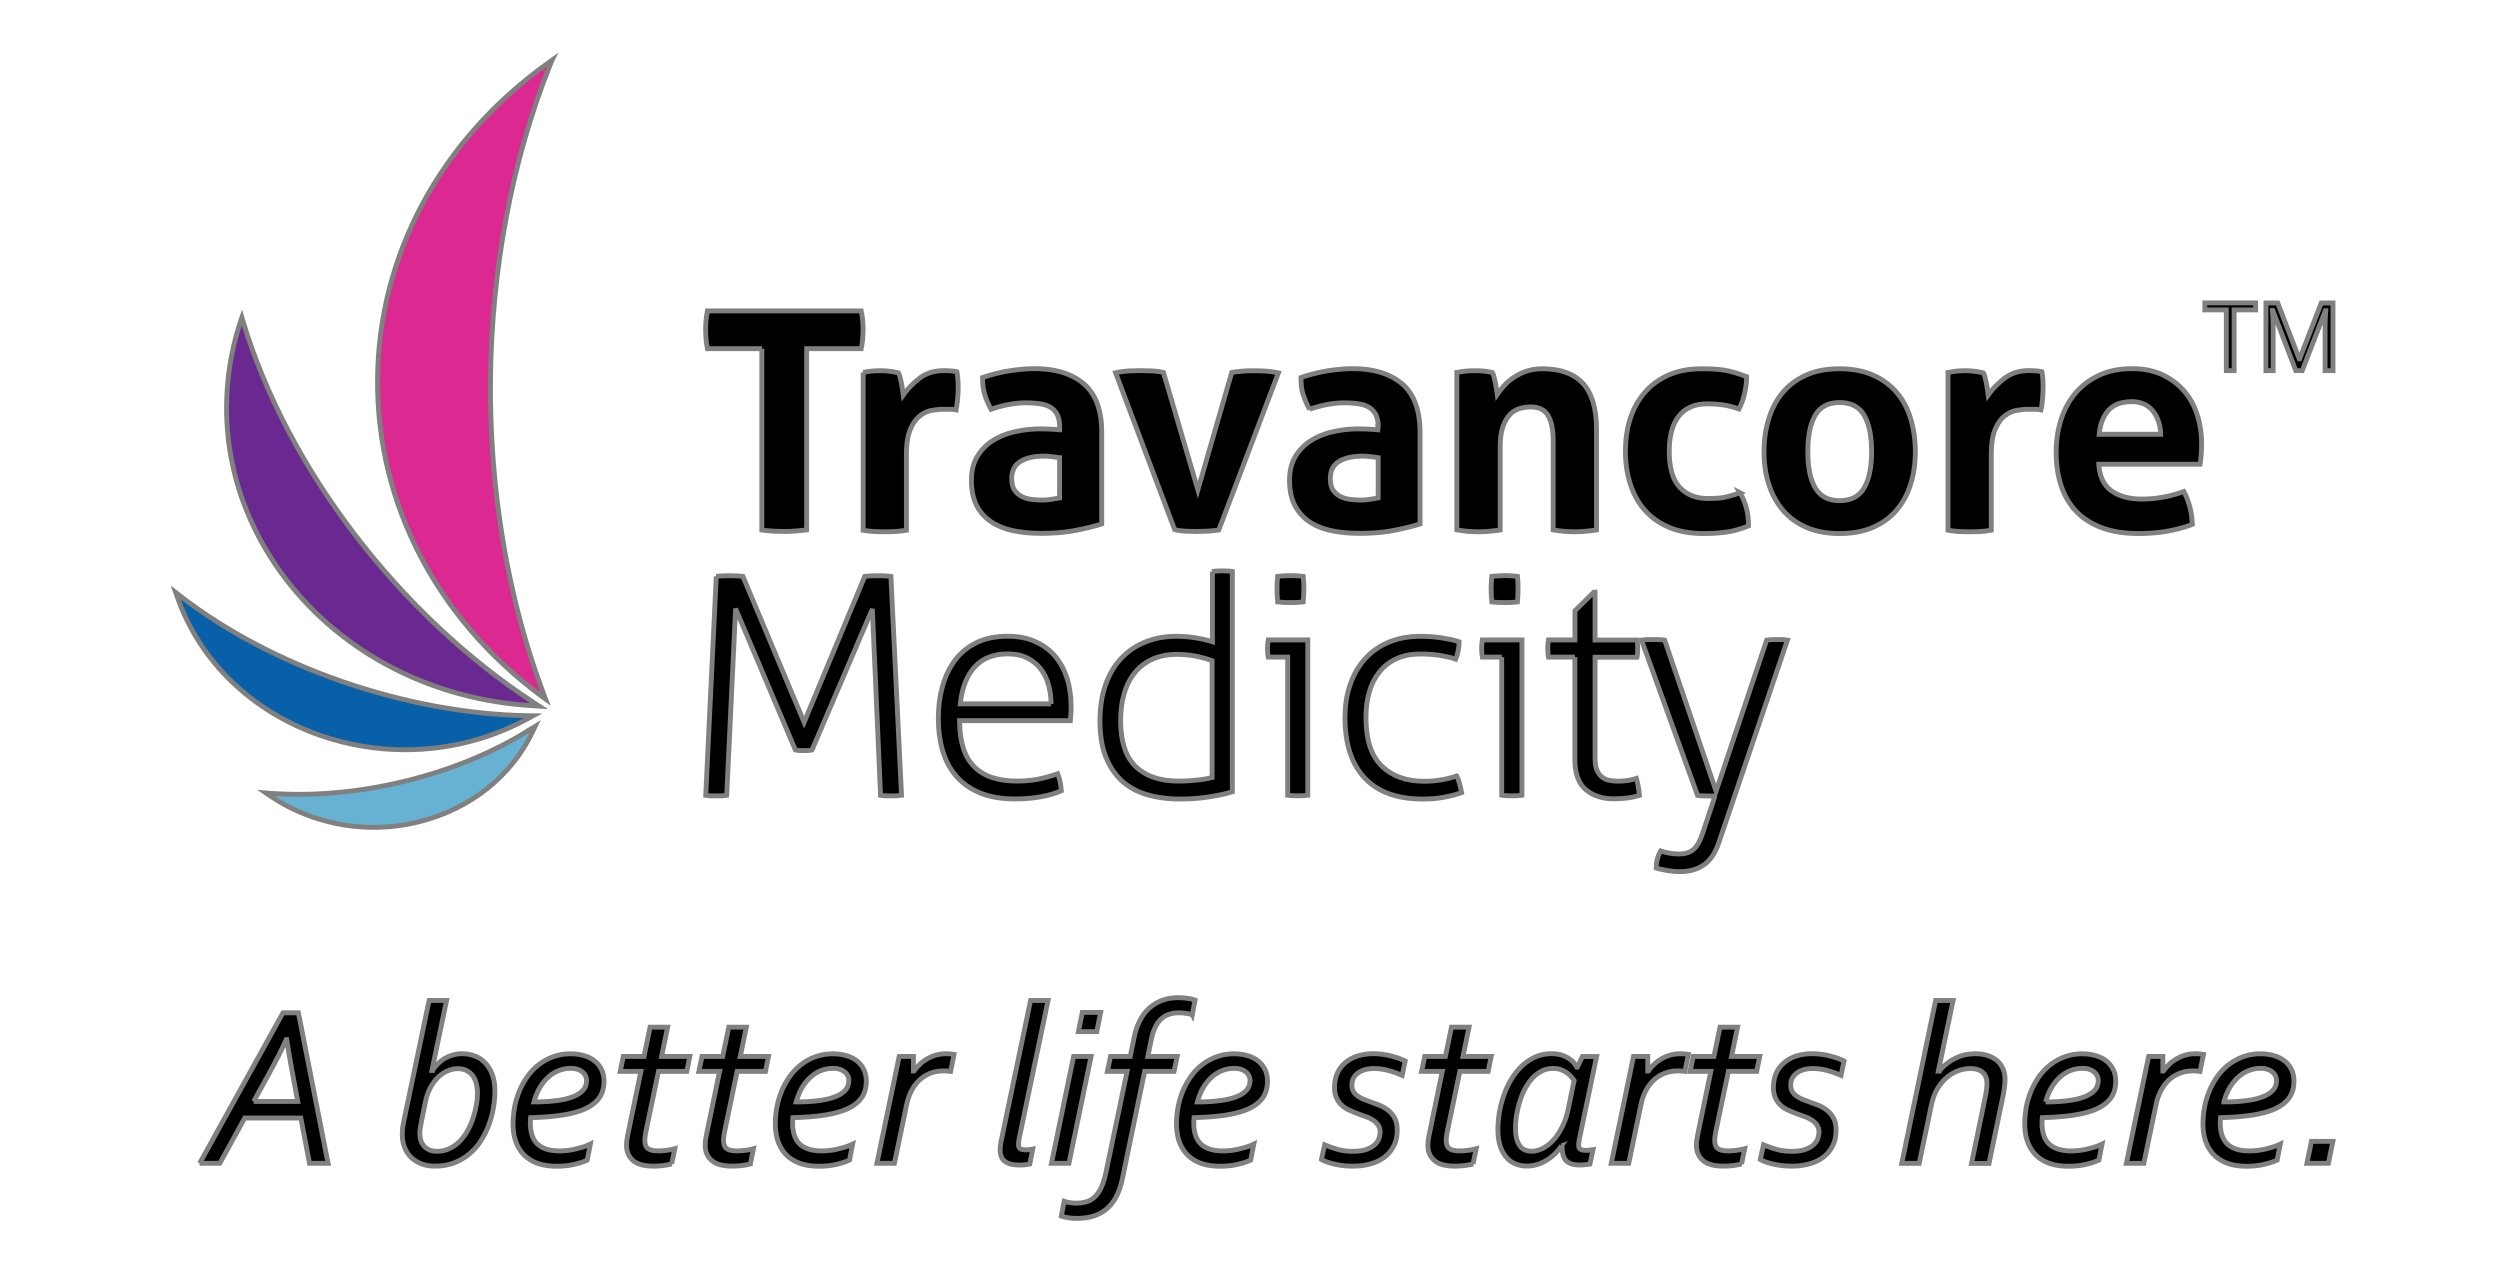 <svg version="1.1" id="Layer_1" xmlns="http://www.w3.org/2000/svg" x="0" y="0" viewBox="0 0 256.12 129.88" style="enable-background:new 0 0 256.12 129.88" xml:space="preserve" width="256.12" height="129.88"><style>@keyframes animate-svg-stroke-1{0%{stroke-dashoffset:146.12px;stroke-dasharray:146.12px}}@keyframes animate-svg-fill-1{0%{fill:transparent}}@keyframes animate-svg-stroke-2{0%{stroke-dashoffset:111.434px;stroke-dasharray:111.434px}}@keyframes animate-svg-fill-2{0%{fill:transparent}}@keyframes animate-svg-stroke-3{0%{stroke-dashoffset:85.543px;stroke-dasharray:85.543px}}@keyframes animate-svg-fill-3{0%{fill:transparent}}@keyframes animate-svg-stroke-4{0%{stroke-dashoffset:63.29px;stroke-dasharray:63.29px}}@keyframes animate-svg-fill-4{0%{fill:transparent}}@keyframes animate-svg-stroke-5{0%{stroke-dashoffset:78.492px;stroke-dasharray:78.492px}}@keyframes animate-svg-fill-5{0%{fill:transparent}}@keyframes animate-svg-stroke-6{0%{stroke-dashoffset:54.862px;stroke-dasharray:54.862px}}@keyframes animate-svg-fill-6{0%{fill:transparent}}@keyframes animate-svg-stroke-7{0%{stroke-dashoffset:84.875px;stroke-dasharray:84.875px}}@keyframes animate-svg-fill-7{0%{fill:transparent}}@keyframes animate-svg-stroke-8{0%{stroke-dashoffset:75.704px;stroke-dasharray:75.704px}}@keyframes animate-svg-fill-8{0%{fill:transparent}}@keyframes animate-svg-stroke-9{0%{stroke-dashoffset:84.913px;stroke-dasharray:84.913px}}@keyframes animate-svg-fill-9{0%{fill:transparent}}@keyframes animate-svg-stroke-10{0%{stroke-dashoffset:86.717px;stroke-dasharray:86.717px}}@keyframes animate-svg-fill-10{0%{fill:transparent}}@keyframes animate-svg-stroke-11{0%{stroke-dashoffset:65.501px;stroke-dasharray:65.501px}}@keyframes animate-svg-fill-11{0%{fill:transparent}}@keyframes animate-svg-stroke-12{0%{stroke-dashoffset:81.147px;stroke-dasharray:81.147px}}@keyframes animate-svg-fill-12{0%{fill:transparent}}@keyframes animate-svg-stroke-13{0%{stroke-dashoffset:54.869px;stroke-dasharray:54.869px}}@keyframes animate-svg-fill-13{0%{fill:transparent}}@keyframes animate-svg-stroke-14{0%{stroke-dashoffset:89.375px;stroke-dasharray:89.375px}}@keyframes animate-svg-fill-14{0%{fill:transparent}}@keyframes animate-svg-stroke-15{0%{stroke-dashoffset:160.454px;stroke-dasharray:160.454px}}@keyframes animate-svg-fill-15{0%{fill:transparent}}@keyframes animate-svg-stroke-16{0%{stroke-dashoffset:96.818px;stroke-dasharray:96.818px}}@keyframes animate-svg-fill-16{0%{fill:transparent}}@keyframes animate-svg-stroke-17{0%{stroke-dashoffset:108.405px;stroke-dasharray:108.405px}}@keyframes animate-svg-fill-17{0%{fill:transparent}}@keyframes animate-svg-stroke-18{0%{stroke-dashoffset:52.472px;stroke-dasharray:52.472px}}@keyframes animate-svg-fill-18{0%{fill:transparent}}@keyframes animate-svg-stroke-19{0%{stroke-dashoffset:66.6px;stroke-dasharray:66.6px}}@keyframes animate-svg-fill-19{0%{fill:transparent}}@keyframes animate-svg-stroke-20{0%{stroke-dashoffset:52.512px;stroke-dasharray:52.512px}}@keyframes animate-svg-fill-20{0%{fill:transparent}}@keyframes animate-svg-stroke-21{0%{stroke-dashoffset:67.836px;stroke-dasharray:67.836px}}@keyframes animate-svg-fill-21{0%{fill:transparent}}@keyframes animate-svg-stroke-22{0%{stroke-dashoffset:98.93px;stroke-dasharray:98.93px}}@keyframes animate-svg-fill-22{0%{fill:transparent}}@keyframes animate-svg-stroke-23{0%{stroke-dashoffset:74.827px;stroke-dasharray:74.827px}}@keyframes animate-svg-fill-23{0%{fill:transparent}}@keyframes animate-svg-stroke-24{0%{stroke-dashoffset:73.721px;stroke-dasharray:73.721px}}@keyframes animate-svg-fill-24{0%{fill:transparent}}@keyframes animate-svg-stroke-25{0%{stroke-dashoffset:61.404px;stroke-dasharray:61.404px}}@keyframes animate-svg-fill-25{0%{fill:transparent}}@keyframes animate-svg-stroke-26{0%{stroke-dashoffset:49.204px;stroke-dasharray:49.204px}}@keyframes animate-svg-fill-26{0%{fill:transparent}}@keyframes animate-svg-stroke-27{0%{stroke-dashoffset:49.204px;stroke-dasharray:49.204px}}@keyframes animate-svg-fill-27{0%{fill:transparent}}@keyframes animate-svg-stroke-28{0%{stroke-dashoffset:61.403px;stroke-dasharray:61.403px}}@keyframes animate-svg-fill-28{0%{fill:transparent}}@keyframes animate-svg-stroke-29{0%{stroke-dashoffset:36.918px;stroke-dasharray:36.918px}}@keyframes animate-svg-fill-29{0%{fill:transparent}}@keyframes animate-svg-stroke-30{0%{stroke-dashoffset:41.774px;stroke-dasharray:41.774px}}@keyframes animate-svg-fill-30{0%{fill:transparent}}@keyframes animate-svg-stroke-31{0%{stroke-dashoffset:35.726px;stroke-dasharray:35.726px}}@keyframes animate-svg-fill-31{0%{fill:transparent}}@keyframes animate-svg-stroke-32{0%{stroke-dashoffset:72.513px;stroke-dasharray:72.513px}}@keyframes animate-svg-fill-32{0%{fill:transparent}}@keyframes animate-svg-stroke-33{0%{stroke-dashoffset:61.404px;stroke-dasharray:61.404px}}@keyframes animate-svg-fill-33{0%{fill:transparent}}@keyframes animate-svg-stroke-34{0%{stroke-dashoffset:51.469px;stroke-dasharray:51.469px}}@keyframes animate-svg-fill-34{0%{fill:transparent}}@keyframes animate-svg-stroke-35{0%{stroke-dashoffset:49.204px;stroke-dasharray:49.204px}}@keyframes animate-svg-fill-35{0%{fill:transparent}}@keyframes animate-svg-stroke-36{0%{stroke-dashoffset:67.713px;stroke-dasharray:67.713px}}@keyframes animate-svg-fill-36{0%{fill:transparent}}@keyframes animate-svg-stroke-37{0%{stroke-dashoffset:36.918px;stroke-dasharray:36.918px}}@keyframes animate-svg-fill-37{0%{fill:transparent}}@keyframes animate-svg-stroke-38{0%{stroke-dashoffset:49.204px;stroke-dasharray:49.204px}}@keyframes animate-svg-fill-38{0%{fill:transparent}}@keyframes animate-svg-stroke-39{0%{stroke-dashoffset:51.469px;stroke-dasharray:51.469px}}@keyframes animate-svg-fill-39{0%{fill:transparent}}@keyframes animate-svg-stroke-40{0%{stroke-dashoffset:72.437px;stroke-dasharray:72.437px}}@keyframes animate-svg-fill-40{0%{fill:transparent}}@keyframes animate-svg-stroke-41{0%{stroke-dashoffset:61.405px;stroke-dasharray:61.405px}}@keyframes animate-svg-fill-41{0%{fill:transparent}}@keyframes animate-svg-stroke-42{0%{stroke-dashoffset:36.918px;stroke-dasharray:36.918px}}@keyframes animate-svg-fill-42{0%{fill:transparent}}@keyframes animate-svg-stroke-43{0%{stroke-dashoffset:61.404px;stroke-dasharray:61.404px}}@keyframes animate-svg-fill-43{0%{fill:transparent}}@keyframes animate-svg-stroke-44{0%{stroke-dashoffset:10.993px;stroke-dasharray:10.993px}}@keyframes animate-svg-fill-44{0%{fill:transparent}}@keyframes animate-svg-stroke-45{0%{stroke-dashoffset:26.3px;stroke-dasharray:26.3px}}@keyframes animate-svg-fill-45{0%{fill:transparent}}@keyframes animate-svg-stroke-46{0%{stroke-dashoffset:58.323px;stroke-dasharray:58.323px}}@keyframes animate-svg-fill-46{0%{fill:transparent}}.st4{stroke:gray;stroke-width:.5}</style><path d="m56.55 6.17-.46.33c-10.94 7.82-17.28 19.57-17.41 32.25-.13 12.68 5.98 24.54 16.76 32.54l.45.33-.2-.53c-3.67-9.76-5.55-20.92-5.44-32.25.12-11.33 2.22-22.45 6.09-32.15l.21-.52z" style="fill:#dc2991;stroke:gray;stroke-width:.5;stroke-miterlimit:10;animation:animate-svg-stroke-1 1s linear 0s both,animate-svg-fill-1 .7s cubic-bezier(.95,.05,.795,.035) .8s both"/><path d="M54.71 72c-6.78-4.43-13.14-10.4-18.38-17.26-5.24-6.86-9.18-14.37-11.4-21.71l-.15-.5-.17.5c-2.92 9.01-1.22 18.58 4.65 26.27 5.87 7.68 15.11 12.42 25.35 13l.62.04-.52-.34z" style="fill:#6a2990;stroke:gray;stroke-width:.5;stroke-miterlimit:10;animation:animate-svg-stroke-2 1s linear .12s both,animate-svg-fill-2 .7s cubic-bezier(.95,.05,.795,.035) .9s both"/><path d="M53.98 73.32c-6.08-.11-12.6-1.32-18.87-3.48-6.25-2.16-12.02-5.2-16.67-8.8L18 60.7l.19.53c2.3 6.55 7.65 11.7 14.67 14.13 2.78.96 5.69 1.45 8.64 1.45 4.41 0 8.75-1.1 12.56-3.18l.55-.3-.63-.01z" style="fill:#0860a8;stroke:gray;stroke-width:.5;stroke-miterlimit:10;animation:animate-svg-stroke-3 1s linear .24s both,animate-svg-fill-3 .7s cubic-bezier(.95,.05,.795,.035) 1s both"/><path d="M54.34 74.71c-3.63 2.3-8 4.12-12.65 5.27-3.73.93-7.46 1.4-11.09 1.4-.92 0-1.84-.03-2.74-.09l-.61-.05.51.35c3.04 2.04 6.77 3.17 10.51 3.17 1.56 0 3.13-.19 4.65-.57 5.25-1.3 9.5-4.68 11.66-9.26l.24-.51-.48.29z" style="fill:#67b2d3;stroke:gray;stroke-width:.5;stroke-miterlimit:10;animation:animate-svg-stroke-4 1s linear .36s both,animate-svg-fill-4 .7s cubic-bezier(.95,.05,.795,.035) 1.1s both"/><path class="st4" d="M78.06 35.72h-5.59c-.12-.62-.18-1.28-.18-1.97 0-.64.06-1.28.18-1.9h15.76c.13.62.19 1.26.19 1.9 0 .69-.06 1.34-.19 1.97h-5.59v18.57c-.37.04-.75.08-1.12.11-.38.03-.74.05-1.09.05-.35 0-.73-.01-1.14-.03-.41-.02-.82-.06-1.24-.12V35.72z" style="animation:animate-svg-stroke-5 1s linear .48s both,animate-svg-fill-5 .7s cubic-bezier(.95,.05,.795,.035) 1.2s both"/><path class="st4" d="M88.42 38.16c.31-.06.61-.11.89-.14.28-.03.59-.04.92-.04.31 0 .61.02.92.06.3.04.6.09.89.16.06.11.12.26.17.45.05.2.1.4.14.62.04.22.08.44.11.65.03.22.06.4.08.55.46-.65 1.02-1.22 1.68-1.73.66-.51 1.5-.77 2.5-.77.21 0 .44.01.72.03.27.02.47.05.59.09.04.21.07.45.1.72.02.27.03.55.03.84 0 .35-.01.74-.05 1.15-.03.42-.09.81-.17 1.19a4.42 4.42 0 0 0-.76-.06h-.52c-.35 0-.75.04-1.18.11-.44.07-.85.27-1.25.58-.4.31-.72.78-.98 1.4-.26.63-.39 1.5-.39 2.62v7.68c-.38.06-.75.11-1.12.13a20.385 20.385 0 0 1-2.17 0 9.72 9.72 0 0 1-1.14-.13V38.16z" style="animation:animate-svg-stroke-6 1s linear .6s both,animate-svg-fill-6 .7s cubic-bezier(.95,.05,.795,.035) 1.3s both"/><path class="st4" d="M108.55 43.68c0-.5-.08-.9-.25-1.22-.16-.31-.39-.56-.68-.73-.29-.18-.65-.3-1.08-.36-.43-.06-.9-.1-1.42-.1-1.12 0-2.32.22-3.59.66-.29-.54-.51-1.05-.65-1.53-.15-.48-.22-1.05-.22-1.72.92-.31 1.83-.54 2.75-.69.91-.14 1.77-.22 2.56-.22 2.16 0 3.86.52 5.07 1.56 1.22 1.04 1.83 2.71 1.83 4.99v9.36c-.73.23-1.61.45-2.65.65-1.04.21-2.22.31-3.53.31-1.06 0-2.03-.09-2.92-.28-.88-.19-1.64-.5-2.28-.94-.63-.44-1.12-1-1.46-1.68-.34-.69-.51-1.53-.51-2.53 0-1 .21-1.83.64-2.51.43-.68.98-1.22 1.65-1.62.68-.41 1.43-.7 2.26-.87.83-.18 1.66-.27 2.5-.27.6 0 1.27.03 1.99.09v-.35zm0 3.21c-.25-.04-.52-.08-.81-.11a7.78 7.78 0 0 0-.78-.05c-1.02 0-1.83.18-2.42.55-.59.36-.89.95-.89 1.76 0 .54.11.96.34 1.25.23.29.51.51.83.64.32.14.67.22 1.03.25s.68.05.95.05c.31 0 .63-.03.94-.08.31-.05.58-.1.81-.14v-4.12z" style="animation:animate-svg-stroke-7 1s linear .72s both,animate-svg-fill-7 .7s cubic-bezier(.95,.05,.795,.035) 1.4s both"/><path class="st4" d="M114.29 38.19c.5-.11.96-.17 1.39-.19.43-.02.8-.03 1.11-.03.42 0 .83.01 1.25.03.42.02.8.07 1.15.16l3.53 12.02 3.47-12.02c.35-.06.73-.11 1.12-.14.39-.03.79-.04 1.19-.04.31 0 .67.01 1.08.03.4.02.87.08 1.39.19l-6.11 16.1c-.4.06-.81.1-1.25.12-.43.02-.8.03-1.09.03-.31 0-.66-.01-1.06-.03-.4-.02-.77-.07-1.12-.16l-6.05-16.07z" style="animation:animate-svg-stroke-8 1s linear .84s both,animate-svg-fill-8 .7s cubic-bezier(.95,.05,.795,.035) 1.5s both"/><path class="st4" d="M141.19 43.68c0-.5-.09-.9-.25-1.22-.17-.31-.4-.56-.69-.73-.29-.18-.65-.3-1.08-.36-.43-.06-.9-.1-1.42-.1-1.12 0-2.32.22-3.59.66a8.83 8.83 0 0 1-.66-1.53c-.15-.48-.22-1.05-.22-1.72.91-.31 1.83-.54 2.74-.69.91-.14 1.77-.22 2.56-.22 2.16 0 3.85.52 5.07 1.56 1.22 1.04 1.83 2.71 1.83 4.99v9.36c-.73.23-1.61.45-2.65.65-1.04.21-2.22.31-3.53.31-1.06 0-2.03-.09-2.92-.28-.88-.19-1.64-.5-2.28-.94-.63-.44-1.12-1-1.47-1.68-.34-.69-.52-1.53-.52-2.53 0-1 .21-1.83.64-2.51.43-.68.98-1.22 1.65-1.62.68-.41 1.43-.7 2.26-.87.83-.18 1.66-.27 2.49-.27.61 0 1.27.03 2 .09v-.35zm0 3.21c-.25-.04-.52-.08-.81-.11a7.78 7.78 0 0 0-.78-.05c-1.02 0-1.83.18-2.42.55-.6.36-.89.95-.89 1.76 0 .54.11.96.34 1.25.23.29.5.51.83.64.32.14.66.22 1.03.25.36.03.68.05.95.05.31 0 .62-.03.94-.08.31-.05.58-.1.81-.14v-4.12z" style="animation:animate-svg-stroke-9 1s linear .96s both,animate-svg-fill-9 .7s cubic-bezier(.95,.05,.795,.035) 1.6s both"/><path class="st4" d="M149.27 38.16c.29-.06.58-.11.87-.14.29-.03.62-.04.97-.04s.66.01.94.04c.27.03.55.08.84.14.06.1.12.26.17.45.05.2.1.41.14.62.04.22.08.43.11.64.03.21.06.38.08.53.21-.31.46-.62.75-.94.29-.31.63-.59 1.01-.84s.82-.45 1.29-.61c.48-.16 1.01-.23 1.59-.23 1.83 0 3.21.5 4.14 1.5.92 1 1.39 2.57 1.39 4.71v10.3c-.75.12-1.49.19-2.22.19-.73 0-1.47-.06-2.22-.19v-9.11c0-1.13-.17-1.99-.51-2.59-.35-.6-.94-.9-1.79-.9-.35 0-.72.05-1.1.15-.37.11-.71.31-1.01.61-.3.3-.55.72-.74 1.26-.19.54-.28 1.25-.28 2.12v8.46c-.75.12-1.49.19-2.22.19-.73 0-1.47-.06-2.22-.19V38.16z" style="animation:animate-svg-stroke-10 1s linear 1.08s both,animate-svg-fill-10 .7s cubic-bezier(.95,.05,.795,.035) 1.7s both"/><path class="st4" d="M178.26 50.48c.25.41.46.9.62 1.45.17.55.25 1.2.25 1.95-.83.33-1.61.55-2.34.64-.73.1-1.49.14-2.28.14-1.35 0-2.52-.22-3.53-.64-1-.43-1.82-1.01-2.48-1.76-.66-.75-1.15-1.64-1.48-2.67-.33-1.03-.5-2.15-.5-3.36 0-1.18.16-2.29.48-3.3.32-1.02.81-1.91 1.47-2.69.65-.77 1.47-1.37 2.45-1.81.98-.44 2.11-.65 3.4-.65.46 0 .88.01 1.26.03.39.02.76.06 1.11.12.36.06.71.15 1.06.25.36.11.75.24 1.19.41 0 .48-.06 1.01-.19 1.61-.12.6-.32 1.16-.59 1.7-.62-.21-1.17-.35-1.64-.42s-1-.11-1.61-.11c-1.29 0-2.26.42-2.92 1.26-.66.84-.98 2.04-.98 3.6 0 1.69.35 2.91 1.06 3.68.71.77 1.67 1.16 2.87 1.16.31 0 .6-.01.86-.02s.51-.04.76-.08.51-.11.77-.19c.27-.07.58-.17.93-.3z" style="animation:animate-svg-stroke-11 1s linear 1.2s both,animate-svg-fill-11 .7s cubic-bezier(.95,.05,.795,.035) 1.8s both"/><path class="st4" d="M188.46 54.66c-1.31 0-2.45-.22-3.42-.64-.97-.43-1.77-1.02-2.41-1.78-.64-.76-1.11-1.65-1.43-2.67-.33-1.02-.48-2.12-.48-3.31 0-1.18.16-2.3.48-3.34.32-1.04.8-1.94 1.43-2.7.64-.76 1.44-1.36 2.41-1.79.97-.44 2.1-.65 3.42-.65 1.31 0 2.46.22 3.43.65.98.44 1.79 1.03 2.43 1.79.65.76 1.12 1.66 1.43 2.7.31 1.04.47 2.15.47 3.34s-.15 2.29-.47 3.31a7.468 7.468 0 0 1-1.43 2.67c-.64.76-1.45 1.35-2.43 1.78-.97.43-2.12.64-3.43.64zm0-3.37c1.16 0 2-.43 2.51-1.3.51-.86.77-2.11.77-3.73s-.26-2.86-.77-3.73c-.51-.86-1.35-1.29-2.51-1.29-1.14 0-1.97.43-2.48 1.29-.51.86-.77 2.11-.77 3.73s.25 2.87.77 3.73c.51.87 1.34 1.3 2.48 1.3z" style="animation:animate-svg-stroke-12 1s linear 1.32s both,animate-svg-fill-12 .7s cubic-bezier(.95,.05,.795,.035) 1.9s both"/><path class="st4" d="M199.57 38.16c.32-.06.61-.11.89-.14.28-.03.59-.04.92-.04.31 0 .62.02.92.06.3.04.6.09.89.16.07.11.12.26.17.45.05.2.1.4.14.62.04.22.07.44.11.65.03.22.06.4.08.55.46-.65 1.02-1.22 1.69-1.73.67-.51 1.49-.77 2.5-.77.21 0 .45.01.72.03.27.02.47.05.59.09.04.21.07.45.09.72.02.27.03.55.03.84 0 .35-.02.74-.05 1.15-.03.42-.09.81-.17 1.19-.23-.04-.49-.06-.77-.06h-.52c-.35 0-.75.04-1.18.11-.44.07-.86.27-1.25.58-.4.31-.72.78-.98 1.4-.26.63-.39 1.5-.39 2.62v7.68c-.38.06-.75.11-1.12.13a20.385 20.385 0 0 1-2.17 0c-.36-.02-.75-.06-1.14-.13V38.16z" style="animation:animate-svg-stroke-13 1s linear 1.44s both,animate-svg-fill-13 .7s cubic-bezier(.95,.05,.795,.035) 2s both"/><path class="st4" d="M215.02 47.58c.08 1.25.52 2.15 1.31 2.71s1.83.84 3.12.84c.71 0 1.43-.07 2.17-.2s1.44-.33 2.11-.58c.23.42.42.92.59 1.5.16.58.26 1.21.28 1.87-1.63.62-3.46.94-5.49.94-1.5 0-2.78-.21-3.86-.62-1.07-.42-1.94-.99-2.62-1.73a7.024 7.024 0 0 1-1.5-2.64c-.32-1.02-.48-2.13-.48-3.34 0-1.19.17-2.3.5-3.34.33-1.04.83-1.95 1.48-2.72.66-.77 1.47-1.38 2.44-1.83.97-.45 2.09-.67 3.39-.67 1.12 0 2.12.2 3 .59.87.4 1.62.93 2.23 1.62.61.69 1.08 1.5 1.39 2.45.31.95.47 1.96.47 3.04 0 .39-.02.78-.05 1.17-.03.39-.07.69-.11.92h-10.37zm6.34-3.09c-.04-1-.32-1.8-.83-2.42-.51-.61-1.23-.92-2.13-.92-1.05 0-1.83.29-2.37.87-.54.59-.87 1.41-.97 2.47h6.3z" style="animation:animate-svg-stroke-14 1s linear 1.56s both,animate-svg-fill-14 .7s cubic-bezier(.95,.05,.795,.035) 2.1s both"/><path class="st4" d="M73.38 59.05c.13-.02.32-.04.6-.05.27-.01.52-.02.75-.02.23 0 .48.01.75.02s.48.03.63.05L82.38 74l6.21-14.95c.12-.02.33-.04.61-.05.28-.01.53-.02.73-.02s.45.01.72.02c.27.01.48.03.62.05l1.09 22.43c-.14.02-.31.04-.5.05-.19.01-.38.01-.56.01-.21 0-.41 0-.61-.01s-.36-.03-.48-.05l-.84-19.09-6.18 14.44c-.15.05-.29.06-.43.06h-.86c-.14 0-.27-.02-.42-.06l-6.12-14.48-.91 19.13c-.15.02-.31.04-.5.05-.19.01-.37.01-.56.01-.21 0-.41 0-.61-.01s-.36-.03-.48-.05l1.08-22.43z" style="animation:animate-svg-stroke-15 1s linear 1.68s both,animate-svg-fill-15 .7s cubic-bezier(.95,.05,.795,.035) 2.2s both"/><path class="st4" d="M98.31 73.84c0 2.12.49 3.69 1.47 4.68.98 1 2.44 1.5 4.4 1.5.79 0 1.53-.07 2.2-.2.68-.14 1.34-.32 1.98-.55.1.23.18.51.25.84.06.33.1.63.12.9-.6.27-1.31.48-2.12.62-.81.15-1.7.22-2.65.22-1.37 0-2.55-.21-3.54-.61-.99-.41-1.8-.97-2.43-1.7-.64-.73-1.11-1.6-1.41-2.6-.3-1.01-.45-2.12-.45-3.33 0-1.17.14-2.26.42-3.28.28-1.02.71-1.91 1.28-2.68.57-.77 1.31-1.37 2.2-1.81.89-.44 1.97-.66 3.21-.66 1.04 0 1.97.17 2.78.53.81.36 1.49.85 2.04 1.48.55.64.97 1.4 1.25 2.28.28.88.42 1.85.42 2.89 0 .19 0 .43-.02.72-.01.29-.03.54-.05.75H98.31zm9.37-1.72c0-.64-.08-1.28-.25-1.91-.17-.62-.42-1.17-.78-1.64-.35-.47-.81-.85-1.37-1.14-.56-.29-1.24-.44-2.03-.44-1.46 0-2.59.45-3.4 1.34-.81.89-1.3 2.15-1.47 3.78h9.3z" style="animation:animate-svg-stroke-16 1s linear 1.8s both,animate-svg-fill-16 .7s cubic-bezier(.95,.05,.795,.035) 2.3s both"/><path class="st4" d="M124.18 58.55c.12-.02.3-.04.53-.05.23-.01.4-.02.5-.02.13 0 .3.01.52.02.22.01.39.03.52.05v22.56c-.64.21-1.45.38-2.4.53-.96.15-1.96.22-2.99.22-1.14 0-2.22-.14-3.21-.41-1-.27-1.86-.72-2.59-1.34-.73-.63-1.31-1.45-1.73-2.47-.43-1.02-.64-2.28-.64-3.78 0-1.37.19-2.6.56-3.67.37-1.07.9-1.98 1.59-2.71.69-.74 1.51-1.31 2.48-1.7.97-.4 2.03-.59 3.2-.59.69 0 1.37.06 2.05.17.67.12 1.22.25 1.64.39v-7.2zm0 9.14c-.42-.16-.95-.31-1.59-.45-.65-.13-1.31-.2-2-.2-.98 0-1.83.17-2.54.5-.72.33-1.32.79-1.8 1.39-.48.59-.84 1.31-1.08 2.14-.24.83-.36 1.75-.36 2.74 0 2.17.52 3.74 1.55 4.73 1.03.98 2.49 1.48 4.39 1.48.68 0 1.34-.04 1.96-.11a9.55 9.55 0 0 0 1.47-.26V67.69z" style="animation:animate-svg-stroke-17 1s linear 1.92s both,animate-svg-fill-17 .7s cubic-bezier(.95,.05,.795,.035) 2.4s both"/><path class="st4" d="M131.92 67.32h-2c-.02-.1-.04-.23-.05-.38-.01-.14-.02-.3-.02-.47 0-.17.01-.33.02-.5.01-.16.03-.3.05-.41h4.06v15.91c-.12.02-.3.04-.51.05-.22.01-.39.01-.52.01-.1 0-.27 0-.5-.01-.23-.01-.4-.03-.53-.05V67.32zm-1.03-5.65c-.02-.19-.04-.42-.05-.69-.01-.27-.01-.5-.01-.69 0-.17 0-.38.01-.62.01-.25.03-.46.05-.63.19-.02.42-.04.69-.05.27-.01.5-.02.68-.02.17 0 .37.01.63.02.25.01.46.03.62.05.02.17.04.38.05.63.01.25.02.46.02.62 0 .19-.01.42-.02.69-.01.27-.03.5-.05.69-.17.02-.37.04-.62.05-.25.01-.46.01-.63.01-.19 0-.41 0-.68-.01-.27-.01-.5-.03-.69-.05z" style="animation:animate-svg-stroke-18 1s linear 2.04s both,animate-svg-fill-18 .7s cubic-bezier(.95,.05,.795,.035) 2.5s both"/><path class="st4" d="M149.24 79.49c.11.21.2.49.3.84.09.36.16.65.2.87-.52.19-1.11.34-1.77.47-.67.13-1.41.19-2.22.19-2.6 0-4.57-.71-5.93-2.14-1.35-1.43-2.03-3.49-2.03-6.2 0-1.18.16-2.28.5-3.29.33-1.01.82-1.89 1.47-2.64.65-.75 1.45-1.34 2.42-1.76.97-.43 2.08-.64 3.35-.64.79 0 1.55.06 2.26.17.72.12 1.28.25 1.7.39 0 .27-.04.58-.11.94-.07.35-.15.63-.24.84-.41-.15-.94-.27-1.58-.38-.63-.1-1.31-.15-2.04-.15-.94 0-1.76.16-2.45.48-.7.32-1.28.77-1.75 1.36-.47.58-.82 1.27-1.04 2.06-.23.79-.34 1.67-.34 2.62 0 2.25.53 3.9 1.61 4.95 1.07 1.05 2.52 1.57 4.35 1.57.63 0 1.22-.05 1.79-.15.58-.1 1.09-.23 1.55-.4z" style="animation:animate-svg-stroke-19 1s linear 2.16s both,animate-svg-fill-19 .7s cubic-bezier(.95,.05,.795,.035) 2.6s both"/><path class="st4" d="M153.86 67.32h-2c-.02-.1-.04-.23-.05-.38-.01-.14-.02-.3-.02-.47 0-.17.01-.33.02-.5.01-.16.03-.3.05-.41h4.06v15.91c-.12.02-.3.04-.52.05-.22.01-.39.01-.52.01-.1 0-.27 0-.5-.01-.23-.01-.41-.03-.53-.05V67.32zm-1.03-5.65c-.02-.19-.04-.42-.05-.69-.01-.27-.02-.5-.02-.69 0-.17.01-.38.02-.62.01-.25.03-.46.05-.63.19-.02.42-.04.69-.05.27-.01.5-.02.69-.02.16 0 .37.01.63.02.25.01.45.03.62.05.02.17.03.38.05.63.01.25.01.46.01.62 0 .19 0 .42-.01.69-.01.27-.03.5-.05.69-.17.02-.38.04-.62.05-.25.01-.46.01-.63.01-.19 0-.42 0-.69-.01-.27-.01-.51-.03-.69-.05z" style="animation:animate-svg-stroke-20 1s linear 2.28s both,animate-svg-fill-20 .7s cubic-bezier(.95,.05,.795,.035) 2.7s both"/><path class="st4" d="M161.35 67.32h-2.72c-.02-.1-.04-.24-.04-.41-.01-.16-.02-.33-.02-.5 0-.17 0-.32.02-.47.01-.14.02-.27.04-.38h2.72v-2.99l1.93-1.9h.13v4.9h4.3c.02.11.04.23.05.38.01.15.02.3.02.47 0 .16-.01.33-.02.5-.01.17-.02.3-.05.41h-4.3v10.36c0 .52.06.93.2 1.23.14.3.31.54.53.7.22.17.46.27.75.33.28.05.57.08.86.08.73 0 1.36-.1 1.9-.28.15.54.25 1.12.31 1.74-.75.23-1.62.35-2.62.35-1.19 0-2.15-.32-2.89-.95-.74-.63-1.11-1.67-1.11-3.11V67.32z" style="animation:animate-svg-stroke-21 1s linear 2.4s both,animate-svg-fill-21 .7s cubic-bezier(.95,.05,.795,.035) 2.8s both"/><path class="st4" d="M175.7 81.55h-.6c-.18 0-.4 0-.64-.01s-.42-.03-.55-.05l-5.74-15.91c.12-.02.3-.04.53-.05.23-.01.45-.01.66-.01.17 0 .37 0 .62.01s.44.03.56.05l5.27 15.48 5.18-15.48c.12-.02.29-.04.5-.05.21-.01.4-.01.56-.01.17 0 .35 0 .57.01.21.01.38.03.5.05l-6.99 20.63c-.37 1.15-.91 1.95-1.59 2.41-.68.46-1.5.68-2.43.68-.44 0-.88-.05-1.33-.12-.45-.08-.82-.17-1.11-.25 0-.64.16-1.23.47-1.75.16.06.41.13.75.2.33.07.71.11 1.12.11.6 0 1.09-.14 1.45-.44.37-.29.68-.83.95-1.62l1.29-3.88z" style="animation:animate-svg-stroke-22 1s linear 2.52s both,animate-svg-fill-22 .7s cubic-bezier(.95,.05,.795,.035) 2.9s both"/><path class="st4" d="m20.45 119.18 8.54-15.42h1.58l3.04 15.42h-1.9l-.89-4.64h-5.75l-2.55 4.64h-2.07zm5.54-6.34h4.51l-.55-2.96c-.25-1.36-.45-2.48-.58-3.38h-.05c-.41.94-1.02 2.15-1.84 3.64l-1.49 2.7z" style="animation:animate-svg-stroke-23 1s linear 2.64s both,animate-svg-fill-23 .7s cubic-bezier(.95,.05,.795,.035) 3s both"/><path class="st4" d="M44.3 109.65c.17-.24.36-.46.56-.67.21-.21.44-.39.69-.54.25-.15.53-.27.84-.36.3-.09.63-.13.98-.13.41 0 .81.07 1.21.21.4.14.76.36 1.07.67.31.31.57.7.76 1.19.19.48.29 1.07.29 1.76 0 .57-.05 1.15-.16 1.76-.1.6-.27 1.19-.48 1.76-.22.57-.49 1.11-.82 1.61-.33.51-.72.95-1.18 1.33-.46.38-.98.68-1.56.9-.58.22-1.23.33-1.94.33-.53 0-1-.08-1.42-.25-.41-.17-.77-.39-1.05-.68-.29-.29-.51-.63-.66-1.03-.15-.4-.22-.83-.22-1.3 0-.2.01-.39.03-.59s.06-.4.1-.62l2.62-12.5h1.79l-1.5 7.16h.05zm-1.14 5.32c-.04.18-.07.37-.1.55-.03.18-.05.37-.05.57 0 .58.15 1.03.46 1.36s.74.5 1.31.5c.46 0 .89-.09 1.27-.28.39-.18.73-.43 1.04-.74.3-.31.57-.66.8-1.07s.42-.84.57-1.29c.15-.45.26-.9.34-1.34.08-.44.12-.86.12-1.26 0-.31-.04-.62-.11-.92-.07-.3-.19-.56-.35-.8-.16-.23-.37-.42-.63-.56-.26-.14-.57-.21-.94-.21-.31 0-.64.07-.97.2-.33.13-.65.33-.96.61-.3.28-.58.63-.82 1.05-.24.42-.42.93-.55 1.51l-.43 2.12z" style="animation:animate-svg-stroke-24 1s linear 2.76s both,animate-svg-fill-24 .7s cubic-bezier(.95,.05,.795,.035) 3.1s both"/><path class="st4" d="M61.88 110.78c0 .68-.17 1.26-.51 1.72-.34.46-.83.83-1.47 1.12-.64.28-1.43.49-2.36.63s-1.99.22-3.18.25c-.01.08-.01.17-.02.25 0 .08-.01.18-.01.28 0 1 .25 1.73.75 2.19s1.25.69 2.25.69c.26 0 .53-.02.81-.05.28-.03.56-.08.84-.15.28-.07.54-.14.8-.22.26-.08.49-.18.7-.28l-.32 1.64c-.39.18-.85.33-1.39.45-.53.12-1.11.18-1.73.18-.78 0-1.46-.11-2.02-.32-.56-.21-1.03-.52-1.39-.9-.36-.39-.63-.85-.81-1.38s-.26-1.12-.26-1.76c0-.58.06-1.17.17-1.75.11-.58.29-1.14.51-1.67.23-.53.51-1.02.84-1.48.33-.45.72-.85 1.16-1.18.44-.33.93-.6 1.47-.79.54-.19 1.13-.29 1.76-.29.45 0 .89.06 1.3.17.41.11.77.28 1.09.52.32.23.56.53.75.89.17.34.27.76.27 1.24zm-7.18 2.11c.85 0 1.6-.04 2.27-.13.67-.08 1.23-.21 1.69-.39.46-.17.81-.4 1.06-.67s.37-.61.37-1a1.104 1.104 0 0 0-.41-.87c-.14-.11-.31-.21-.51-.28-.2-.07-.44-.1-.7-.1-.44 0-.85.08-1.25.24-.4.16-.76.39-1.08.69-.33.3-.61.66-.86 1.08a6.4 6.4 0 0 0-.58 1.43z" style="animation:animate-svg-stroke-25 1s linear 2.88s both,animate-svg-fill-25 .7s cubic-bezier(.95,.05,.795,.035) 3.2s both"/><path class="st4" d="M68.81 119.25c-.18.05-.45.1-.8.15-.35.05-.69.07-1.04.07-.97 0-1.67-.19-2.12-.58-.45-.39-.67-.92-.67-1.6 0-.25.04-.57.12-.96l1.36-6.57h-2.12l.32-1.53h2.12l.62-3h1.8l-.62 3h2.89l-.31 1.53h-2.9l-1.28 6.13c-.04.2-.07.37-.09.52-.02.15-.03.29-.03.43 0 .4.11.68.32.83.21.16.57.24 1.08.24.23 0 .5-.02.82-.06.32-.04.6-.09.85-.16l-.32 1.56z" style="animation:animate-svg-stroke-26 1s linear 3s both,animate-svg-fill-26 .7s cubic-bezier(.95,.05,.795,.035) 3.3s both"/><path class="st4" d="M76.87 119.25c-.18.05-.45.1-.8.15-.35.05-.69.07-1.04.07-.97 0-1.67-.19-2.12-.58-.45-.39-.67-.92-.67-1.6 0-.25.04-.57.12-.96l1.36-6.57H71.6l.32-1.53h2.12l.62-3h1.8l-.62 3h2.89l-.31 1.53h-2.9l-1.28 6.13c-.04.2-.07.37-.09.52-.02.15-.03.29-.03.43 0 .4.11.68.32.83.21.16.57.24 1.08.24.23 0 .5-.02.82-.06.32-.04.6-.09.85-.16l-.32 1.56z" style="animation:animate-svg-stroke-27 1s linear 3.12s both,animate-svg-fill-27 .7s cubic-bezier(.95,.05,.795,.035) 3.4s both"/><path class="st4" d="M88.75 110.78c0 .68-.17 1.26-.51 1.72-.34.46-.83.83-1.47 1.12-.64.28-1.43.49-2.36.63s-1.99.22-3.18.25c-.01.08-.01.17-.02.25 0 .08-.01.18-.01.28 0 1 .25 1.73.75 2.19.5.46 1.25.69 2.25.69.26 0 .53-.02.81-.05.28-.03.56-.08.84-.15.28-.07.54-.14.8-.22.26-.08.49-.18.7-.28l-.32 1.64c-.39.18-.85.33-1.39.45-.53.12-1.11.18-1.73.18-.78 0-1.46-.11-2.02-.32-.56-.21-1.03-.52-1.39-.9-.36-.39-.63-.85-.81-1.38-.17-.53-.26-1.12-.26-1.76 0-.58.06-1.17.17-1.75.11-.58.29-1.14.51-1.67.23-.53.51-1.02.84-1.48.33-.45.72-.85 1.16-1.18.44-.33.93-.6 1.47-.79.54-.19 1.13-.29 1.76-.29.45 0 .89.06 1.3.17.41.11.77.28 1.09.52.32.23.56.53.75.89.17.34.27.76.27 1.24zm-7.18 2.11c.85 0 1.6-.04 2.27-.13.67-.08 1.23-.21 1.69-.39.46-.17.81-.4 1.06-.67s.37-.61.37-1a1.104 1.104 0 0 0-.41-.87c-.14-.11-.31-.21-.51-.28-.2-.07-.44-.1-.7-.1-.44 0-.85.08-1.25.24-.4.16-.76.39-1.08.69-.33.3-.61.66-.86 1.08a6.4 6.4 0 0 0-.58 1.43z" style="animation:animate-svg-stroke-28 1s linear 3.24s both,animate-svg-fill-28 .7s cubic-bezier(.95,.05,.795,.035) 3.5s both"/><path class="st4" d="M97.39 109.76c-.24-.03-.47-.05-.7-.05-.54 0-1.02.09-1.45.27-.43.18-.8.43-1.12.74-.31.31-.57.68-.78 1.09-.2.42-.36.86-.45 1.33l-1.26 6.04h-1.79l2.28-10.95h1.46v1.49h.05c.18-.25.39-.48.61-.69.22-.22.47-.4.75-.56.28-.16.58-.29.9-.38.33-.09.68-.14 1.07-.14.14 0 .27.01.4.02s.26.03.38.05l-.35 1.74z" style="animation:animate-svg-stroke-29 1s linear 3.36s both,animate-svg-fill-29 .7s cubic-bezier(.95,.05,.795,.035) 3.6s both"/><path class="st4" d="M105.5 119.25c-.12.03-.28.06-.48.08-.2.02-.4.03-.61.03-.64 0-1.13-.13-1.46-.38-.33-.25-.49-.65-.49-1.2 0-.23.03-.5.09-.81l3.03-14.47h1.79l-2.93 14c-.07.35-.1.6-.1.75 0 .19.05.33.16.42.11.09.29.13.54.13.25 0 .51-.02.76-.07l-.3 1.52z" style="animation:animate-svg-stroke-30 1s linear 3.48s both,animate-svg-fill-30 .7s cubic-bezier(.95,.05,.795,.035) 3.7s both"/><path class="st4" d="m107.72 119.18 2.27-10.95h1.79l-2.27 10.95h-1.79zm2.76-13.49.4-1.97h1.88l-.4 1.97h-1.88z" style="animation:animate-svg-stroke-31 1s linear 3.6s both,animate-svg-fill-31 .7s cubic-bezier(.95,.05,.795,.035) 3.8s both"/><path class="st4" d="M115 120.69c-.16.78-.38 1.43-.67 1.95-.28.53-.63.95-1.03 1.27-.4.32-.85.55-1.35.7-.5.14-1.05.21-1.64.21-.35 0-.67-.03-.96-.08-.28-.05-.49-.1-.62-.15l.29-1.52c.18.06.38.11.6.14.22.03.43.05.61.05.45 0 .83-.06 1.16-.17.33-.11.61-.3.86-.56.25-.27.46-.61.64-1.04.18-.43.33-.96.46-1.6l2.12-10.13h-2.02l.32-1.53h2.02l.39-1.9c.29-1.4.83-2.43 1.63-3.11.8-.68 1.76-1.01 2.9-1.01.37 0 .7.03 1.01.08.3.05.54.11.71.17l-.28 1.49a5.625 5.625 0 0 0-1.37-.19c-.77 0-1.38.22-1.85.66-.46.44-.79 1.13-.98 2.06l-.36 1.75h3.01l-.32 1.53h-3.01L115 120.69z" style="animation:animate-svg-stroke-32 1s linear 3.72s both,animate-svg-fill-32 .7s cubic-bezier(.95,.05,.795,.035) 3.9s both"/><path class="st4" d="M129.85 110.78c0 .68-.17 1.26-.51 1.72-.34.46-.83.83-1.47 1.12-.64.28-1.43.49-2.36.63s-1.99.22-3.18.25c-.01.08-.01.17-.02.25 0 .08-.01.18-.01.28 0 1 .25 1.73.75 2.19.5.46 1.25.69 2.25.69.26 0 .53-.02.81-.05.28-.03.56-.08.84-.15.28-.07.54-.14.8-.22.26-.08.49-.18.7-.28l-.32 1.64c-.39.18-.85.33-1.39.45-.53.12-1.11.18-1.73.18-.78 0-1.46-.11-2.02-.32-.56-.21-1.03-.52-1.39-.9-.36-.39-.63-.85-.81-1.38-.17-.53-.26-1.12-.26-1.76 0-.58.06-1.17.17-1.75.11-.58.29-1.14.51-1.67.23-.53.51-1.02.84-1.48.33-.45.72-.85 1.16-1.18.44-.33.93-.6 1.47-.79.54-.19 1.13-.29 1.76-.29.45 0 .89.06 1.3.17.41.11.77.28 1.09.52.32.23.56.53.75.89.18.34.27.76.27 1.24zm-7.18 2.11c.85 0 1.6-.04 2.27-.13.67-.08 1.23-.21 1.69-.39.46-.17.81-.4 1.06-.67s.37-.61.37-1a1.104 1.104 0 0 0-.41-.87c-.14-.11-.31-.21-.51-.28-.2-.07-.44-.1-.7-.1-.44 0-.85.08-1.25.24-.4.16-.76.39-1.08.69-.33.3-.61.66-.86 1.08a6.4 6.4 0 0 0-.58 1.43z" style="animation:animate-svg-stroke-33 1s linear 3.84s both,animate-svg-fill-33 .7s cubic-bezier(.95,.05,.795,.035) 4s both"/><path class="st4" d="M138.5 111.17c0 .24.05.44.14.62.1.17.22.32.39.45s.35.24.56.33c.21.09.44.18.68.27.33.12.66.24 1 .37.34.13.64.31.92.52.28.21.5.48.68.8.18.32.27.74.27 1.24 0 .61-.11 1.14-.34 1.6s-.54.85-.94 1.16c-.4.31-.88.55-1.44.7-.56.16-1.17.24-1.83.24-.59 0-1.19-.06-1.79-.19-.6-.13-1.08-.29-1.42-.5l.33-1.5c.41.18.85.33 1.33.47.48.14 1 .2 1.55.2.6 0 1.08-.07 1.45-.21.36-.14.65-.31.85-.52.2-.2.34-.42.4-.64.06-.22.1-.42.1-.58 0-.3-.07-.55-.21-.75s-.32-.37-.54-.51a3.82 3.82 0 0 0-.76-.36c-.28-.1-.58-.21-.88-.32-.28-.11-.56-.23-.84-.36a2.7 2.7 0 0 1-.73-.5c-.21-.2-.38-.44-.51-.73s-.2-.64-.2-1.05c0-.59.11-1.1.32-1.54.21-.43.51-.8.87-1.08.36-.29.79-.5 1.26-.64.48-.14.98-.21 1.51-.21.31 0 .63.02.93.06a8.243 8.243 0 0 1 1.69.41c.25.09.47.18.66.28l-.31 1.47c-.46-.2-.94-.37-1.42-.5-.49-.13-.97-.2-1.46-.2-.37 0-.7.04-.98.13s-.52.21-.71.36c-.19.15-.34.33-.44.54s-.14.43-.14.67z" style="animation:animate-svg-stroke-34 1s linear 3.96s both,animate-svg-fill-34 .7s cubic-bezier(.95,.05,.795,.035) 4.1s both"/><path class="st4" d="M150.91 119.25c-.18.05-.45.1-.8.15-.35.05-.69.07-1.04.07-.97 0-1.67-.19-2.12-.58-.45-.39-.67-.92-.67-1.6 0-.25.04-.57.12-.96l1.36-6.57h-2.12l.32-1.53h2.12l.62-3h1.8l-.62 3h2.89l-.31 1.53h-2.9l-1.28 6.13c-.04.2-.07.37-.09.52-.02.15-.03.29-.03.43 0 .4.11.68.32.83.21.16.57.24 1.08.24.23 0 .5-.02.82-.06.32-.04.6-.09.85-.16l-.32 1.56z" style="animation:animate-svg-stroke-35 1s linear 4.08s both,animate-svg-fill-35 .7s cubic-bezier(.95,.05,.795,.035) 4.2s both"/><path class="st4" d="M159.98 117.38c-.26.38-.54.71-.84.97s-.6.48-.91.64c-.31.17-.61.28-.92.36-.3.07-.59.11-.87.11a3 3 0 0 1-1.27-.26c-.37-.17-.68-.42-.93-.74s-.45-.71-.58-1.16c-.13-.45-.2-.96-.2-1.51a10.734 10.734 0 0 1 .64-3.68c.21-.58.47-1.13.79-1.63.31-.5.68-.94 1.08-1.32.41-.38.86-.67 1.36-.89.5-.22 1.04-.32 1.64-.32.58 0 1.1.12 1.54.36.45.24.79.58 1.03 1.02h.05l.53-1.09h1.45l-1.76 8.42c-.05.29-.08.51-.08.66 0 .18.05.32.16.4.1.08.29.13.55.13.22 0 .47-.02.76-.07l-.31 1.47c-.32.07-.68.1-1.07.1-.64 0-1.1-.15-1.38-.45-.28-.3-.42-.81-.4-1.52h-.06zm1.29-6.69c-.1-.14-.22-.28-.35-.43s-.29-.28-.47-.4-.37-.21-.59-.29-.47-.11-.74-.11c-.45 0-.86.1-1.23.3-.37.2-.7.46-.98.79s-.53.7-.74 1.12c-.21.42-.38.86-.51 1.31-.13.45-.23.89-.3 1.33-.07.44-.1.84-.1 1.2 0 .48.04.88.13 1.2.09.31.21.56.36.74.15.18.33.31.53.38s.41.11.62.11c.38 0 .76-.1 1.15-.29.39-.2.75-.48 1.09-.85.34-.37.64-.83.91-1.37.27-.54.48-1.16.62-1.85l.6-2.89z" style="animation:animate-svg-stroke-36 1s linear 4.2s both,animate-svg-fill-36 .7s cubic-bezier(.95,.05,.795,.035) 4.3s both"/><path class="st4" d="M172.62 109.76c-.24-.03-.47-.05-.7-.05-.54 0-1.02.09-1.45.27-.43.18-.8.43-1.12.74-.31.31-.57.68-.78 1.09-.2.42-.36.86-.45 1.33l-1.26 6.04h-1.79l2.28-10.95h1.46v1.49h.05c.18-.25.39-.48.61-.69.22-.22.47-.4.75-.56.28-.16.58-.29.9-.38.33-.09.68-.14 1.07-.14.14 0 .27.01.4.02s.26.03.38.05l-.35 1.74z" style="animation:animate-svg-stroke-37 1s linear 4.32s both,animate-svg-fill-37 .7s cubic-bezier(.95,.05,.795,.035) 4.4s both"/><path class="st4" d="M178.42 119.25c-.18.05-.45.1-.8.15-.35.05-.69.07-1.04.07-.97 0-1.67-.19-2.12-.58-.45-.39-.67-.92-.67-1.6 0-.25.04-.57.12-.96l1.36-6.57h-2.12l.32-1.53h2.12l.62-3h1.8l-.62 3h2.89l-.31 1.53h-2.9l-1.28 6.13c-.04.2-.07.37-.09.52-.02.15-.03.29-.03.43 0 .4.11.68.32.83.21.16.57.24 1.08.24.23 0 .5-.02.82-.06.32-.04.6-.09.85-.16l-.32 1.56z" style="animation:animate-svg-stroke-38 1s linear 4.44s both,animate-svg-fill-38 .7s cubic-bezier(.95,.05,.795,.035) 4.5s both"/><path class="st4" d="M183.46 111.17c0 .24.05.44.14.62.1.17.22.32.39.45s.35.24.56.33c.21.09.44.18.68.27.33.12.66.24 1 .37.34.13.64.31.92.52.28.21.5.48.68.8.18.32.27.74.27 1.24 0 .61-.11 1.14-.34 1.6s-.54.85-.94 1.16c-.4.31-.88.55-1.44.7-.56.16-1.17.24-1.83.24-.59 0-1.19-.06-1.79-.19-.6-.13-1.08-.29-1.42-.5l.33-1.5c.41.18.85.33 1.33.47.48.14 1 .2 1.55.2.6 0 1.08-.07 1.45-.21.36-.14.65-.31.85-.52.2-.2.34-.42.4-.64.06-.22.1-.42.1-.58 0-.3-.07-.55-.21-.75s-.32-.37-.54-.51a3.82 3.82 0 0 0-.76-.36c-.28-.1-.58-.21-.88-.32-.28-.11-.56-.23-.84-.36a2.7 2.7 0 0 1-.73-.5c-.21-.2-.38-.44-.51-.73s-.2-.64-.2-1.05c0-.59.11-1.1.32-1.54.21-.43.51-.8.87-1.08.36-.29.79-.5 1.26-.64.48-.14.98-.21 1.51-.21.31 0 .63.02.93.06a8.243 8.243 0 0 1 1.69.41c.25.09.47.18.66.28l-.31 1.47c-.46-.2-.94-.37-1.42-.5-.49-.13-.97-.2-1.46-.2-.37 0-.7.04-.98.13s-.52.21-.71.36c-.19.15-.34.33-.44.54s-.14.43-.14.67z" style="animation:animate-svg-stroke-39 1s linear 4.56s both,animate-svg-fill-39 .7s cubic-bezier(.95,.05,.795,.035) 4.6s both"/><path class="st4" d="M198.66 109.72c.47-.55 1.02-.99 1.64-1.3.63-.31 1.32-.47 2.07-.47.45 0 .87.06 1.24.18.38.12.7.29.96.51.27.22.47.5.62.83.15.33.22.71.22 1.13 0 .3-.02.62-.08.96-.05.34-.11.68-.19 1.04l-1.37 6.59h-1.79l1.39-6.74c.08-.39.14-.7.16-.93.02-.23.03-.4.03-.51 0-.28-.04-.51-.13-.71-.08-.2-.2-.35-.34-.47s-.32-.21-.52-.27c-.2-.06-.42-.09-.66-.09-.52 0-.99.09-1.44.28-.45.19-.84.45-1.19.78s-.64.72-.88 1.16c-.24.45-.41.93-.52 1.45l-1.26 6.04h-1.79l3.47-16.68h1.79l-1.51 7.23h.08z" style="animation:animate-svg-stroke-40 1s linear 4.68s both,animate-svg-fill-40 .7s cubic-bezier(.95,.05,.795,.035) 4.7s both"/><path class="st4" d="M216.75 110.78c0 .68-.17 1.26-.51 1.72-.34.46-.83.83-1.47 1.12-.64.28-1.43.49-2.36.63s-1.99.22-3.18.25c-.01.08-.01.17-.02.25 0 .08-.01.18-.01.28 0 1 .25 1.73.75 2.19.5.46 1.25.69 2.25.69.26 0 .53-.02.81-.05.28-.03.56-.08.84-.15.28-.07.54-.14.8-.22.26-.08.49-.18.7-.28l-.32 1.64c-.39.18-.85.33-1.39.45-.53.12-1.11.18-1.73.18-.78 0-1.46-.11-2.02-.32-.56-.21-1.03-.52-1.39-.9-.36-.39-.63-.85-.81-1.38s-.26-1.12-.26-1.76c0-.58.06-1.17.17-1.75.11-.58.29-1.14.51-1.67.23-.53.51-1.02.84-1.48.33-.45.72-.85 1.16-1.18.44-.33.93-.6 1.47-.79.54-.19 1.13-.29 1.76-.29.45 0 .89.06 1.3.17.41.11.77.28 1.09.52.32.23.56.53.75.89.18.34.27.76.27 1.24zm-7.18 2.11c.85 0 1.6-.04 2.27-.13.67-.08 1.23-.21 1.69-.39.46-.17.81-.4 1.06-.67s.37-.61.37-1a1.104 1.104 0 0 0-.41-.87c-.14-.11-.31-.21-.51-.28-.2-.07-.44-.1-.7-.1-.44 0-.85.08-1.25.24-.4.16-.76.39-1.08.69-.33.3-.61.66-.86 1.08a6.4 6.4 0 0 0-.58 1.43z" style="animation:animate-svg-stroke-41 1s linear 4.8s both,animate-svg-fill-41 .7s cubic-bezier(.95,.05,.795,.035) 4.8s both"/><path class="st4" d="M225.39 109.76c-.24-.03-.47-.05-.7-.05-.54 0-1.02.09-1.45.27-.43.18-.8.43-1.12.74-.31.31-.57.68-.78 1.09-.2.42-.36.86-.45 1.33l-1.26 6.04h-1.79l2.28-10.95h1.46v1.49h.05c.18-.25.39-.48.61-.69.22-.22.47-.4.75-.56.28-.16.58-.29.9-.38.33-.09.68-.14 1.07-.14.14 0 .27.01.4.02s.26.03.38.05l-.35 1.74z" style="animation:animate-svg-stroke-42 1s linear 4.92s both,animate-svg-fill-42 .7s cubic-bezier(.95,.05,.795,.035) 4.9s both"/><path class="st4" d="M235.01 110.78c0 .68-.17 1.26-.51 1.72-.34.46-.83.83-1.47 1.12-.64.28-1.43.49-2.36.63s-1.99.22-3.18.25c-.01.08-.01.17-.02.25 0 .08-.01.18-.01.28 0 1 .25 1.73.75 2.19.5.46 1.25.69 2.25.69.26 0 .53-.02.81-.05.28-.03.56-.08.84-.15.28-.07.54-.14.8-.22.26-.08.49-.18.7-.28l-.32 1.64c-.39.18-.85.33-1.39.45-.53.12-1.11.18-1.73.18-.78 0-1.46-.11-2.02-.32-.56-.21-1.03-.52-1.39-.9-.36-.39-.63-.85-.81-1.38s-.26-1.12-.26-1.76c0-.58.06-1.17.17-1.75.11-.58.29-1.14.51-1.67.23-.53.51-1.02.84-1.48.33-.45.72-.85 1.16-1.18.44-.33.93-.6 1.47-.79.54-.19 1.13-.29 1.76-.29.45 0 .89.06 1.3.17.41.11.77.28 1.09.52.32.23.56.53.75.89.18.34.27.76.27 1.24zm-7.18 2.11c.85 0 1.6-.04 2.27-.13.67-.08 1.23-.21 1.69-.39.46-.17.81-.4 1.06-.67s.37-.61.37-1a1.104 1.104 0 0 0-.41-.87c-.14-.11-.31-.21-.51-.28-.2-.07-.44-.1-.7-.1-.44 0-.85.08-1.25.24-.4.16-.76.39-1.08.69-.33.3-.61.66-.86 1.08-.24.45-.44.92-.58 1.43z" style="animation:animate-svg-stroke-43 1s linear 5.04s both,animate-svg-fill-43 .7s cubic-bezier(.95,.05,.795,.035) 5s both"/><path class="st4" d="m236.34 119.18.46-2.25h2.2l-.46 2.25h-2.2z" style="animation:animate-svg-stroke-44 1s linear 5.16s both,animate-svg-fill-44 .7s cubic-bezier(.95,.05,.795,.035) 5.1s both"/><path class="st4" d="M228.89 37.97h-.81v-6.22h-2.2v-.72h5.2v.72h-2.2v6.22z" style="animation:animate-svg-stroke-45 1s linear 5.28s both,animate-svg-fill-45 .7s cubic-bezier(.95,.05,.795,.035) 5.2s both"/><path class="st4" d="m235.2 37.97-2.35-6.15h-.04c.04.49.07 1.07.07 1.74v4.41h-.74v-6.93h1.21l2.2 5.72h.04l2.22-5.72h1.2v6.93h-.81V33.5c0-.51.02-1.07.07-1.67h-.04l-2.37 6.14h-.66z" style="animation:animate-svg-stroke-46 1s linear 5.4s both,animate-svg-fill-46 .7s cubic-bezier(.95,.05,.795,.035) 5.3s both"/></svg>